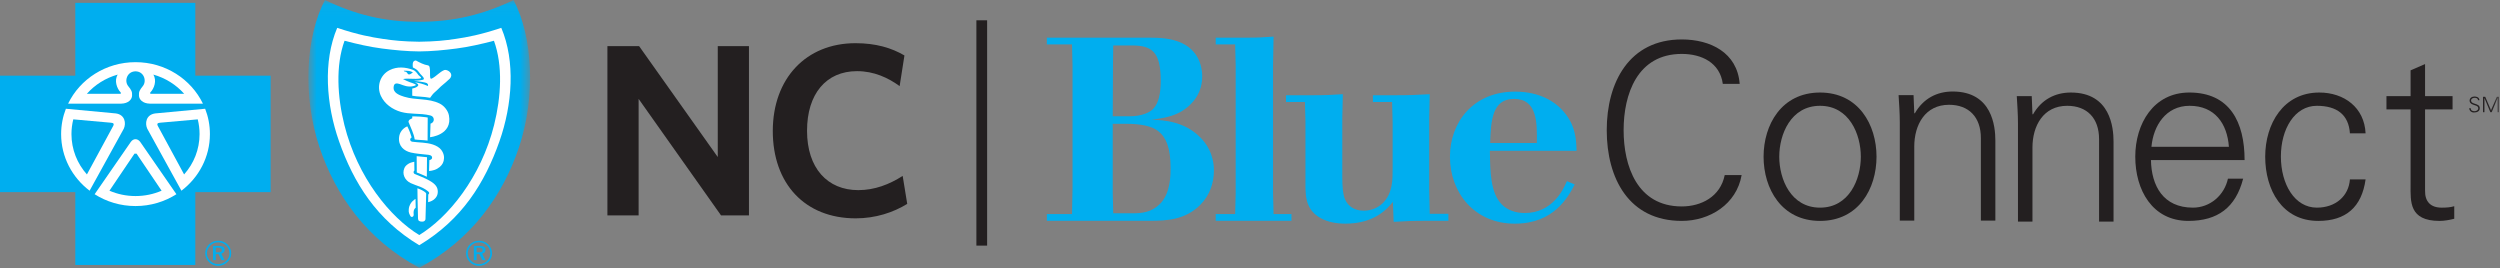<?xml version="1.0" encoding="UTF-8"?>
<svg width="233px" height="25px" viewBox="0 0 233 25" version="1.1" xmlns="http://www.w3.org/2000/svg" xmlns:xlink="http://www.w3.org/1999/xlink">
    <rect x="0" y="0" width="233" height="25" fill="#808080" stroke="none"/>
    <!-- Generator: Sketch 61.2 (89653) - https://sketch.com -->
    <title>Logo</title>
    <desc>Created with Sketch.</desc>
    <defs>
        <polygon id="path-1" points="0.741 0.043 21.406 0.043 21.406 25 0.741 25"></polygon>
        <polygon id="path-3" points="0 25 232.906 25 232.906 0.043 0 0.043"></polygon>
    </defs>
    <g id="Symbols" stroke="none" stroke-width="1" fill="none" fill-rule="evenodd">
        <g id="Brand/Full/Regular" transform="translate(0, -1)">
            <g id="Logo">
                <polygon id="Fill-1" fill="#00AEEF" points="7.019 1.265 7.019 8.053 0 8.053 0 18.906 7.019 18.906 7.019 25.694 18.202 25.694 18.202 18.906 25.221 18.906 25.221 8.053 18.202 8.053 18.202 1.265"></polygon>
                <g id="Group-68" transform="translate(0, 0.957)">
                    <path d="M6.14,10.178 L10.792,10.614 C11.666,10.73 11.766,11.549 11.536,12.04 L8.347,17.826 L8.353,17.818 C6.735,16.591 5.697,14.682 5.697,12.541 C5.697,11.71 5.855,10.911 6.141,10.178 L6.14,10.178 Z" id="Fill-2" fill="#FFFFFF"></path>
                    <path d="M6.83,11.167 L10.352,11.481 C10.606,11.5 10.626,11.605 10.568,11.748 L8.1,16.3 C7.202,15.292 6.66,13.978 6.66,12.54 C6.66,12.067 6.72,11.608 6.83,11.167" id="Fill-4" fill="#00AEEF"></path>
                    <path d="M19.121,10.178 L14.469,10.614 C13.595,10.73 13.494,11.549 13.726,12.04 L16.913,17.826 L16.909,17.818 C18.525,16.591 19.564,14.682 19.564,12.541 C19.564,11.71 19.407,10.911 19.12,10.178 L19.121,10.178 Z" id="Fill-6" fill="#FFFFFF"></path>
                    <path d="M12.631,5.837 C9.849,5.837 7.451,7.42 6.347,9.704 L11.281,9.704 C11.985,9.691 12.296,9.293 12.309,8.967 C12.327,8.583 12.265,8.461 11.936,8.051 C11.578,7.59 11.825,6.706 12.631,6.69 C13.435,6.706 13.683,7.59 13.324,8.051 C12.996,8.461 12.934,8.583 12.951,8.967 C12.966,9.293 13.274,9.691 13.979,9.704 L18.913,9.704 C17.809,7.42 15.412,5.837 12.631,5.837" id="Fill-8" fill="#FFFFFF"></path>
                    <path d="M18.43,11.167 L14.908,11.481 C14.653,11.5 14.634,11.605 14.692,11.748 L17.159,16.3 C18.057,15.292 18.599,13.978 18.599,12.54 C18.599,12.067 18.54,11.608 18.43,11.167" id="Fill-10" fill="#00AEEF"></path>
                    <path d="M14.289,6.994 C14.642,7.561 14.357,8.299 14.022,8.649 C13.961,8.709 13.992,8.771 14.047,8.787 L17.168,8.787 C16.42,7.944 15.424,7.311 14.289,6.994" id="Fill-12" fill="#00AEEF"></path>
                    <path d="M12.631,19.247 C14.038,19.247 15.349,18.84 16.442,18.143 L16.443,18.147 L13.063,13.26 C12.826,12.948 12.447,12.922 12.198,13.26 L8.818,18.147 L8.818,18.143 C9.912,18.84 11.223,19.247 12.631,19.247" id="Fill-14" fill="#FFFFFF"></path>
                    <g id="Group-18" transform="translate(28, 0)">
                        <mask id="mask-2" fill="white">
                            <use xlink:href="#path-1"></use>
                        </mask>
                        <g id="Clip-17"></g>
                        <path d="M11.074,25 C15.921,22.408 18.86,18.286 20.373,13.759 C21.944,9.06 21.683,3.506 19.863,0.043 C17.095,1.392 14.31,2.067 11.074,2.076 C7.838,2.088 5.052,1.392 2.283,0.043 C0.464,3.506 0.202,9.06 1.774,13.759 C3.287,18.286 6.226,22.408 11.074,25" id="Fill-16" fill="#00AEEF" mask="url(#mask-2)"></path>
                    </g>
                    <path d="M39.069,22.902 C43.059,20.512 45.185,17.086 46.547,13.22 C47.755,9.787 48.049,5.773 46.721,2.638 C44.727,3.299 43.559,3.504 42.474,3.667 C41.463,3.821 40.558,3.912 39.079,3.932 L39.069,3.932 C37.588,3.912 36.685,3.821 35.673,3.667 C34.589,3.504 33.421,3.299 31.427,2.638 C30.098,5.773 30.393,9.787 31.602,13.22 C32.963,17.086 35.09,20.512 39.079,22.902 L39.069,22.902 Z" id="Fill-19" fill="#FFFFFF"></path>
                    <path d="M39.071,21.952 C41.769,20.311 44.829,16.586 46.052,11.684 C46.701,9.083 46.882,6.162 46.036,3.842 C44.829,4.157 43.7,4.413 42.534,4.566 C41.367,4.718 40.214,4.827 39.079,4.835 L39.068,4.835 C37.933,4.827 36.78,4.718 35.613,4.566 C34.447,4.413 33.32,4.157 32.111,3.842 C31.266,6.162 31.446,9.083 32.095,11.684 C33.317,16.586 36.379,20.311 39.077,21.952 L39.071,21.952 Z" id="Fill-21" fill="#00AEEF"></path>
                    <path d="M36.318,6.576 C35.406,7.034 35.091,8.112 35.5,8.985 C35.855,9.735 36.556,10.238 37.371,10.474 C37.779,10.588 38.193,10.619 38.616,10.639 C39.133,10.663 39.601,10.678 40.097,10.8 C40.203,10.826 40.319,10.888 40.374,10.987 C40.508,11.225 40.387,11.492 40.125,11.566 C40.12,11.985 40.081,12.83 40.081,12.83 C40.081,12.83 42.197,12.635 41.84,10.794 C41.754,10.352 41.394,9.903 40.985,9.698 C39.924,9.169 38.758,9.401 37.671,9.058 C37.304,8.943 36.795,8.767 36.695,8.371 C36.655,8.211 36.692,7.891 36.861,7.84 C37.135,7.758 37.439,7.979 37.837,8.067 C38.089,8.123 38.338,8.123 38.535,8.064 C38.623,8.04 38.751,8.006 38.763,7.956 C38.751,7.915 38.654,7.875 38.603,7.851 C38.48,7.789 38.353,7.761 38.22,7.713 C38,7.63 37.781,7.53 37.56,7.41 C37.769,7.37 38.117,7.359 38.325,7.383 C38.493,7.401 39.006,7.396 39.158,7.357 C39.192,7.347 39.268,7.321 39.235,7.264 C39.175,7.168 39.076,7.131 39.006,7.043 C38.856,6.844 38.727,6.642 38.486,6.552 C37.789,6.293 37.013,6.227 36.318,6.576" id="Fill-23" fill="#FFFFFF"></path>
                    <path d="M39.851,13.145 L39.863,10.998 C39.863,10.998 39.578,10.94 39.179,10.914 C38.659,10.882 38.423,10.89 38.423,10.89 L38.422,11.069 C38.422,11.069 38.17,11.173 38.133,11.237 C38.116,11.267 38.05,11.349 38.081,11.428 C38.286,11.961 38.568,12.475 38.65,13.041 C39.037,13.096 39.379,13.083 39.851,13.145" id="Fill-25" fill="#FFFFFF"></path>
                    <path d="M37.194,12.822 C37.101,13.664 37.67,14.116 38.298,14.26 C38.797,14.375 39.279,14.398 39.797,14.459 C39.863,14.467 40.001,14.469 40.106,14.512 C40.198,14.551 40.244,14.604 40.262,14.66 C40.285,14.739 40.276,14.8 40.223,14.863 C40.167,14.929 40.018,14.968 40.018,14.968 L39.988,15.98 C39.988,15.98 40.41,15.965 40.753,15.764 C41.075,15.577 41.277,15.337 41.349,15.036 C41.432,14.686 41.375,14.345 41.119,14.004 C40.95,13.781 40.655,13.619 40.355,13.516 C39.738,13.308 39.068,13.339 38.427,13.252 C38.329,13.237 38.241,13.165 38.232,13.08 C38.215,12.924 38.366,12.849 38.366,12.849 C38.366,12.849 38.29,12.609 38.209,12.374 C38.136,12.196 38.035,11.947 37.96,11.817 C37.526,11.997 37.243,12.387 37.194,12.822" id="Fill-27" fill="#FFFFFF"></path>
                    <path d="M39.797,14.695 L39.78,16.514 L39.309,16.304 L38.844,16.118 L38.834,14.599 C39.252,14.648 39.442,14.653 39.797,14.695" id="Fill-29" fill="#FFFFFF"></path>
                    <path d="M37.692,15.697 C37.436,16.286 37.757,16.862 38.27,17.106 C38.538,17.233 38.889,17.347 39.178,17.456 C39.46,17.561 39.96,17.859 39.998,18.005 C40.021,18.093 39.914,18.177 39.914,18.177 L39.902,18.886 C39.902,18.886 40.209,18.825 40.436,18.646 C40.647,18.475 40.803,18.254 40.802,17.898 C40.799,17.512 40.611,17.21 40.041,16.885 C39.597,16.632 39.059,16.431 38.641,16.253 C38.581,16.227 38.526,16.112 38.549,16.042 C38.573,15.967 38.623,15.938 38.623,15.938 L38.611,15.118 C38.611,15.118 38.29,15.18 38.138,15.266 C37.998,15.345 37.787,15.479 37.692,15.697" id="Fill-31" fill="#FFFFFF"></path>
                    <path d="M39.72,18.114 C39.726,18.055 39.704,18.049 39.676,18.008 C39.551,17.882 39.368,17.794 39.326,17.769 C39.195,17.693 38.904,17.591 38.904,17.591 C38.904,17.591 38.925,19.451 38.959,20.413 C38.967,20.632 39.095,20.688 39.309,20.699 C39.576,20.713 39.653,20.552 39.656,20.459 C39.668,20.151 39.706,18.815 39.72,18.114" id="Fill-33" fill="#FFFFFF"></path>
                    <path d="M39.924,6.144 C40.02,6.213 40.02,6.217 40.049,6.353 C40.113,6.65 40.046,7.115 40.106,7.321 C40.139,7.388 40.208,7.385 40.258,7.358 C40.685,7.135 40.974,6.751 41.405,6.574 C41.608,6.49 42.169,6.764 42.039,7.171 C41.978,7.363 41.888,7.393 41.765,7.515 C41.514,7.769 41.158,8.006 40.85,8.334 C40.639,8.557 40.386,8.718 40.224,8.968 C40.173,9.047 40.087,9.157 40.087,9.157 C39.489,9.038 38.887,9.06 38.421,8.966 L38.419,8.295 C38.419,8.295 38.895,8.218 38.985,7.992 C38.991,7.974 38.978,7.896 38.908,7.847 C38.828,7.787 38.687,7.727 38.646,7.713 C39.121,7.784 39.419,7.861 39.88,8.057 C39.91,8.008 39.893,7.899 39.858,7.861 C39.795,7.79 39.761,7.768 39.597,7.731 C39.316,7.66 38.55,7.569 38.55,7.569 C38.55,7.569 38.904,7.567 39.201,7.519 C39.345,7.496 39.464,7.473 39.496,7.423 C39.53,7.352 39.467,7.244 39.366,7.14 C39.299,7.07 39.222,6.998 39.166,6.926 C39.097,6.833 38.982,6.664 38.857,6.556 C38.75,6.463 38.479,6.328 38.479,6.328 C38.479,6.328 38.432,5.969 38.507,5.825 C38.563,5.717 38.708,5.656 38.783,5.691 C39.127,5.876 39.465,6.068 39.924,6.144" id="Fill-35" fill="#FFFFFF"></path>
                    <path d="M38.415,6.838 C38.327,6.898 38.265,6.959 38.167,6.975 C37.972,7.005 37.998,6.841 37.864,6.747 C37.781,6.693 37.704,6.766 37.629,6.631 C37.913,6.641 38.286,6.616 38.5,6.824 C38.474,6.813 38.428,6.829 38.415,6.838" id="Fill-37" fill="#00AEEF"></path>
                    <path d="M12.532,14.366 C12.587,14.295 12.664,14.292 12.728,14.366 L15.06,17.817 C14.319,18.137 13.495,18.315 12.631,18.315 C11.766,18.315 10.942,18.137 10.201,17.817 L12.532,14.366 C12.597,14.292 12.674,14.295 12.728,14.366" id="Fill-39" fill="#00AEEF"></path>
                    <path d="M38.44,18.802 C38.325,18.919 38.132,19.157 38.097,19.536 C38.066,19.875 38.148,19.97 38.236,20.153 C38.309,20.304 38.478,20.294 38.538,20.155 C38.587,20.04 38.517,19.935 38.562,19.689 C38.593,19.505 38.742,19.403 38.742,19.403 L38.727,18.576 C38.727,18.576 38.596,18.646 38.44,18.802" id="Fill-41" fill="#FFFFFF"></path>
                    <path d="M10.972,6.994 C10.619,7.561 10.905,8.299 11.237,8.649 C11.299,8.709 11.267,8.771 11.213,8.787 L8.093,8.787 C8.839,7.944 9.837,7.311 10.972,6.994" id="Fill-43" fill="#00AEEF"></path>
                    <path d="M45.508,22.825 C45.732,23.044 45.859,23.337 45.859,23.648 C45.859,23.97 45.734,24.259 45.505,24.47 C45.265,24.696 44.96,24.819 44.644,24.819 C44.321,24.819 44.021,24.696 43.79,24.468 C43.56,24.246 43.436,23.958 43.436,23.648 C43.436,23.34 43.569,23.041 43.802,22.809 C44.025,22.591 44.319,22.477 44.644,22.477 C44.973,22.477 45.277,22.596 45.508,22.825 L45.508,22.825 Z M45.398,22.932 C45.196,22.733 44.937,22.63 44.647,22.63 C44.364,22.63 44.107,22.731 43.915,22.92 C43.709,23.123 43.595,23.381 43.595,23.648 C43.595,23.916 43.707,24.165 43.904,24.361 C44.102,24.555 44.368,24.663 44.638,24.663 C44.923,24.663 45.182,24.557 45.391,24.364 C45.59,24.179 45.697,23.929 45.697,23.658 C45.697,23.374 45.592,23.123 45.398,22.932 L45.398,22.932 Z M45.25,23.326 C45.25,23.514 45.135,23.645 44.937,23.685 L45.243,24.289 L44.953,24.289 L44.675,23.721 L44.418,23.721 L44.418,24.289 L44.16,24.289 L44.16,22.962 L44.677,22.962 C45.062,22.962 45.25,23.085 45.25,23.326 L45.25,23.326 Z M44.418,23.126 L44.418,23.563 L44.638,23.563 C44.873,23.563 44.984,23.508 44.984,23.35 C44.984,23.191 44.873,23.126 44.633,23.126 L44.418,23.126 Z" id="Fill-45" fill="#00AEEF"></path>
                    <path d="M21.198,22.825 C21.419,23.044 21.548,23.337 21.548,23.648 C21.548,23.97 21.423,24.259 21.194,24.47 C20.956,24.696 20.649,24.819 20.333,24.819 C20.01,24.819 19.71,24.696 19.479,24.468 C19.249,24.246 19.125,23.958 19.125,23.648 C19.125,23.34 19.257,23.041 19.49,22.809 C19.714,22.591 20.008,22.477 20.333,22.477 C20.663,22.477 20.966,22.596 21.198,22.825 L21.198,22.825 Z M21.086,22.932 C20.884,22.733 20.626,22.63 20.337,22.63 C20.053,22.63 19.796,22.731 19.602,22.92 C19.398,23.123 19.283,23.381 19.283,23.648 C19.283,23.916 19.394,24.165 19.593,24.361 C19.792,24.555 20.057,24.663 20.326,24.663 C20.613,24.663 20.871,24.557 21.08,24.364 C21.277,24.179 21.387,23.929 21.387,23.658 C21.387,23.374 21.281,23.123 21.086,22.932 L21.086,22.932 Z M20.939,23.326 C20.939,23.514 20.823,23.645 20.626,23.685 L20.932,24.289 L20.642,24.289 L20.363,23.721 L20.108,23.721 L20.108,24.289 L19.848,24.289 L19.848,22.962 L20.366,22.962 C20.75,22.962 20.939,23.085 20.939,23.326 L20.939,23.326 Z M20.108,23.126 L20.108,23.563 L20.326,23.563 C20.562,23.563 20.671,23.508 20.671,23.35 C20.671,23.191 20.562,23.126 20.319,23.126 L20.108,23.126 Z" id="Fill-47" fill="#00AEEF"></path>
                    <polygon id="Fill-49" fill="#231F20" points="67.202 20.119 59.519 9.259 59.519 20.119 56.611 20.119 56.611 4.344 59.566 4.344 66.895 14.678 66.895 4.344 69.803 4.344 69.803 20.119"></polygon>
                    <path d="M72.024,12.255 C72.024,7.361 75.122,4.068 79.733,4.068 C81.624,4.068 83.088,4.503 84.294,5.212 L83.846,8.069 C82.781,7.293 81.457,6.674 79.875,6.674 C76.989,6.674 75.216,8.8 75.216,12.231 C75.216,15.706 77.107,17.763 79.992,17.763 C81.505,17.763 82.875,17.24 84.129,16.438 L84.554,19.045 C83.254,19.845 81.599,20.393 79.755,20.393 C75.003,20.393 72.024,17.147 72.024,12.255" id="Fill-51" fill="#231F20"></path>
                    <mask id="mask-4" fill="white">
                        <use xlink:href="#path-3"></use>
                    </mask>
                    <g id="Clip-54"></g>
                    <polygon id="Fill-53" fill="#231F20" mask="url(#mask-4)" points="91 22.934 92 22.934 92 1.934 91 1.934"></polygon>
                    <path d="M103.707,11.58 L103.707,18.011 L103.754,19.921 L105.593,19.921 C106.439,19.921 107.332,19.824 108.106,19.051 C109.123,18.035 109.097,16.294 109.097,15.689 C109.097,13.828 108.686,12.837 107.938,12.257 C107.382,11.822 106.415,11.58 104.939,11.58 L103.707,11.58 Z M103.754,4.279 L103.731,5.947 L103.707,10.879 L105.302,10.879 C106.367,10.879 107.213,10.54 107.55,10.105 C107.962,9.622 108.18,8.824 108.18,7.566 C108.18,4.835 107.332,4.279 105.472,4.279 L103.754,4.279 Z M97.566,3.553 L107.139,3.553 C108.106,3.553 109.171,3.601 110.162,4.061 C111.999,4.931 112.047,6.768 112.047,7.156 C112.047,8.123 111.709,9.017 111.007,9.718 C109.871,10.903 108.373,11.072 107.284,11.193 C108.469,11.241 110.355,11.338 111.855,12.837 C112.434,13.417 113.135,14.384 113.135,15.956 C113.135,17.068 112.772,18.228 111.855,19.147 C110.477,20.525 108.736,20.622 107.237,20.622 L97.566,20.622 L97.566,19.993 L99.912,19.993 L99.96,17.6 L99.96,6.188 L99.912,4.182 L97.566,4.182 L97.566,3.553 Z" id="Fill-55" fill="#00AEEF" mask="url(#mask-4)"></path>
                    <path d="M116.157,3.553 C117.293,3.553 117.632,3.529 118.695,3.456 L118.647,6.14 L118.647,18.059 L118.695,19.993 L120.364,19.993 L120.364,20.622 L113.304,20.622 L113.304,19.993 L115.117,19.993 L115.166,18.059 L115.166,6.14 L115.117,4.182 L113.304,4.182 L113.304,3.553 L116.157,3.553 Z" id="Fill-56" fill="#00AEEF" mask="url(#mask-4)"></path>
                    <path d="M122.322,8.92 C123.579,8.92 123.966,8.896 125.15,8.823 L125.102,11.072 L125.102,16.488 C125.102,17.406 125.15,18.107 125.343,18.59 C125.658,19.34 126.311,19.678 127.108,19.678 C127.809,19.678 128.414,19.413 128.874,18.977 C129.816,18.035 129.793,16.778 129.793,15.713 L129.793,11.41 L129.744,9.549 L127.955,9.549 L127.955,8.92 L130.034,8.92 C131.436,8.92 131.847,8.896 133.25,8.823 L133.201,11.072 L133.201,17.769 L133.25,19.968 L134.99,19.968 L134.99,20.622 L133.153,20.622 C131.605,20.622 131.05,20.646 129.889,20.718 L129.816,18.857 C129.308,19.485 128.124,20.887 125.392,20.887 C123.603,20.887 122.467,20.211 122.008,19.292 C121.645,18.615 121.669,17.745 121.669,17.019 L121.669,11.314 L121.621,9.549 L119.856,9.549 L119.856,8.92 L122.322,8.92 Z" id="Fill-57" fill="#00AEEF" mask="url(#mask-4)"></path>
                    <path d="M143.234,13.369 C143.258,11.483 143.282,9.259 141.106,9.259 C139.051,9.259 138.955,11.314 138.882,13.369 L143.234,13.369 Z M146.763,17.237 C146.135,18.422 144.83,20.888 141.179,20.888 C137.431,20.888 135.135,18.011 135.135,14.65 C135.135,11.435 137.31,8.582 141.203,8.582 C143.621,8.582 144.951,9.621 145.531,10.226 C146.86,11.604 146.909,13.055 146.933,14.095 L138.858,14.095 C138.882,16.149 138.93,18.011 139.946,19.075 C140.502,19.654 141.299,19.896 142.097,19.896 C144.709,19.896 145.7,17.696 146.039,16.923 L146.763,17.237 Z" id="Fill-58" fill="#00AEEF" mask="url(#mask-4)"></path>
                    <path d="M230.558,10.527 C230.331,10.527 230.139,10.36 230.132,10.125 L230.271,10.125 C230.275,10.344 230.438,10.408 230.63,10.408 C230.789,10.408 230.974,10.315 230.974,10.133 C230.974,9.99 230.87,9.923 230.75,9.883 C230.519,9.806 230.166,9.733 230.166,9.424 C230.166,9.174 230.396,9.038 230.622,9.038 C230.809,9.038 231.055,9.103 231.087,9.379 L230.949,9.379 C230.945,9.202 230.785,9.157 230.638,9.157 C230.49,9.157 230.305,9.232 230.305,9.406 C230.305,9.812 231.113,9.628 231.113,10.121 C231.113,10.432 230.846,10.527 230.558,10.527" id="Fill-59" fill="#231F20" mask="url(#mask-4)"></path>
                    <polygon id="Fill-60" fill="#231F20" mask="url(#mask-4)" points="231.419 10.497 231.419 9.067 231.625 9.067 232.162 10.313 232.71 9.067 232.905 9.067 232.905 10.497 232.777 10.497 232.777 9.176 232.773 9.176 232.228 10.497 232.099 10.497 231.552 9.182 231.548 9.182 231.548 10.497"></polygon>
                    <path d="M160.565,7.857 C160.294,5.878 158.585,5.068 156.742,5.068 C152.581,5.068 151.321,8.847 151.321,12.175 C151.321,15.504 152.581,19.283 156.742,19.283 C158.542,19.283 160.339,18.383 160.744,16.359 L162.32,16.359 C161.846,19.081 159.35,20.631 156.742,20.631 C151.815,20.631 149.748,16.673 149.748,12.175 C149.748,7.722 151.838,3.719 156.742,3.719 C159.395,3.719 161.915,4.934 162.138,7.857 L160.565,7.857 Z" id="Fill-61" fill="#231F20" mask="url(#mask-4)"></path>
                    <path d="M169.628,9.904 C166.907,9.904 165.827,12.558 165.827,14.649 C165.827,16.741 166.907,19.395 169.628,19.395 C172.35,19.395 173.43,16.741 173.43,14.649 C173.43,12.558 172.35,9.904 169.628,9.904 M174.892,14.649 C174.892,17.618 173.227,20.632 169.628,20.632 C166.029,20.632 164.365,17.618 164.365,14.649 C164.365,11.681 166.029,8.667 169.628,8.667 C173.227,8.667 174.892,11.681 174.892,14.649" id="Fill-62" fill="#231F20" mask="url(#mask-4)"></path>
                    <path d="M178.41,20.603 L177.061,20.603 L177.061,11.45 C177.061,10.573 176.993,9.674 176.948,8.909 L178.343,8.909 L178.41,10.573 L178.455,10.618 C179.243,9.224 180.524,8.571 181.986,8.571 C185.675,8.571 185.967,11.833 185.967,13.137 L185.967,20.603 L184.618,20.603 L184.618,12.912 C184.618,10.956 183.493,9.809 181.649,9.809 C179.423,9.809 178.41,11.675 178.41,13.7 L178.41,20.603 Z" id="Fill-63" fill="#231F20" mask="url(#mask-4)"></path>
                    <path d="M189.425,20.698 L188.075,20.698 L188.075,11.546 C188.075,10.669 188.008,9.769 187.964,9.005 L189.358,9.005 L189.425,10.669 L189.47,10.714 C190.258,9.32 191.539,8.667 193.001,8.667 C196.69,8.667 196.982,11.928 196.982,13.233 L196.982,20.698 L195.633,20.698 L195.633,13.008 C195.633,11.051 194.508,9.904 192.664,9.904 C190.438,9.904 189.425,11.771 189.425,13.795 L189.425,20.698 Z" id="Fill-64" fill="#231F20" mask="url(#mask-4)"></path>
                    <path d="M207.734,13.727 C207.577,11.545 206.407,9.904 204.068,9.904 C201.864,9.904 200.695,11.748 200.514,13.727 L207.734,13.727 Z M200.469,14.964 C200.514,17.371 201.617,19.395 204.382,19.395 C205.979,19.395 207.306,18.248 207.644,16.696 L209.061,16.696 C208.364,19.395 206.676,20.631 203.956,20.631 C200.582,20.631 199.007,17.731 199.007,14.649 C199.007,11.59 200.695,8.666 204.046,8.666 C207.824,8.666 209.196,11.433 209.196,14.964 L200.469,14.964 Z" id="Fill-65" fill="#231F20" mask="url(#mask-4)"></path>
                    <path d="M219.012,12.468 C218.899,10.736 217.797,9.904 215.931,9.904 C213.862,9.904 212.579,12.063 212.579,14.628 C212.579,17.214 213.862,19.395 215.931,19.395 C217.685,19.395 218.899,18.315 219.012,16.763 L220.473,16.763 C220.114,19.35 218.629,20.632 216.066,20.632 C212.692,20.632 211.117,17.731 211.117,14.649 C211.117,11.591 212.804,8.667 216.156,8.667 C218.472,8.667 220.361,10.061 220.473,12.468 L219.012,12.468 Z" id="Fill-66" fill="#231F20" mask="url(#mask-4)"></path>
                    <path d="M224.666,10.242 L222.417,10.242 L222.417,9.005 L224.666,9.005 L224.666,6.598 L226.016,6.014 L226.016,9.005 L228.579,9.005 L228.579,10.242 L226.016,10.242 L226.016,17.799 C225.993,18.833 226.533,19.396 227.567,19.396 C227.973,19.396 228.377,19.373 228.737,19.261 L228.737,20.43 C228.31,20.542 227.815,20.632 227.365,20.632 C224.509,20.632 224.666,18.811 224.666,17.282 L224.666,10.242 Z" id="Fill-67" fill="#231F20" mask="url(#mask-4)"></path>
                </g>
            </g>
        </g>
    </g>
</svg>